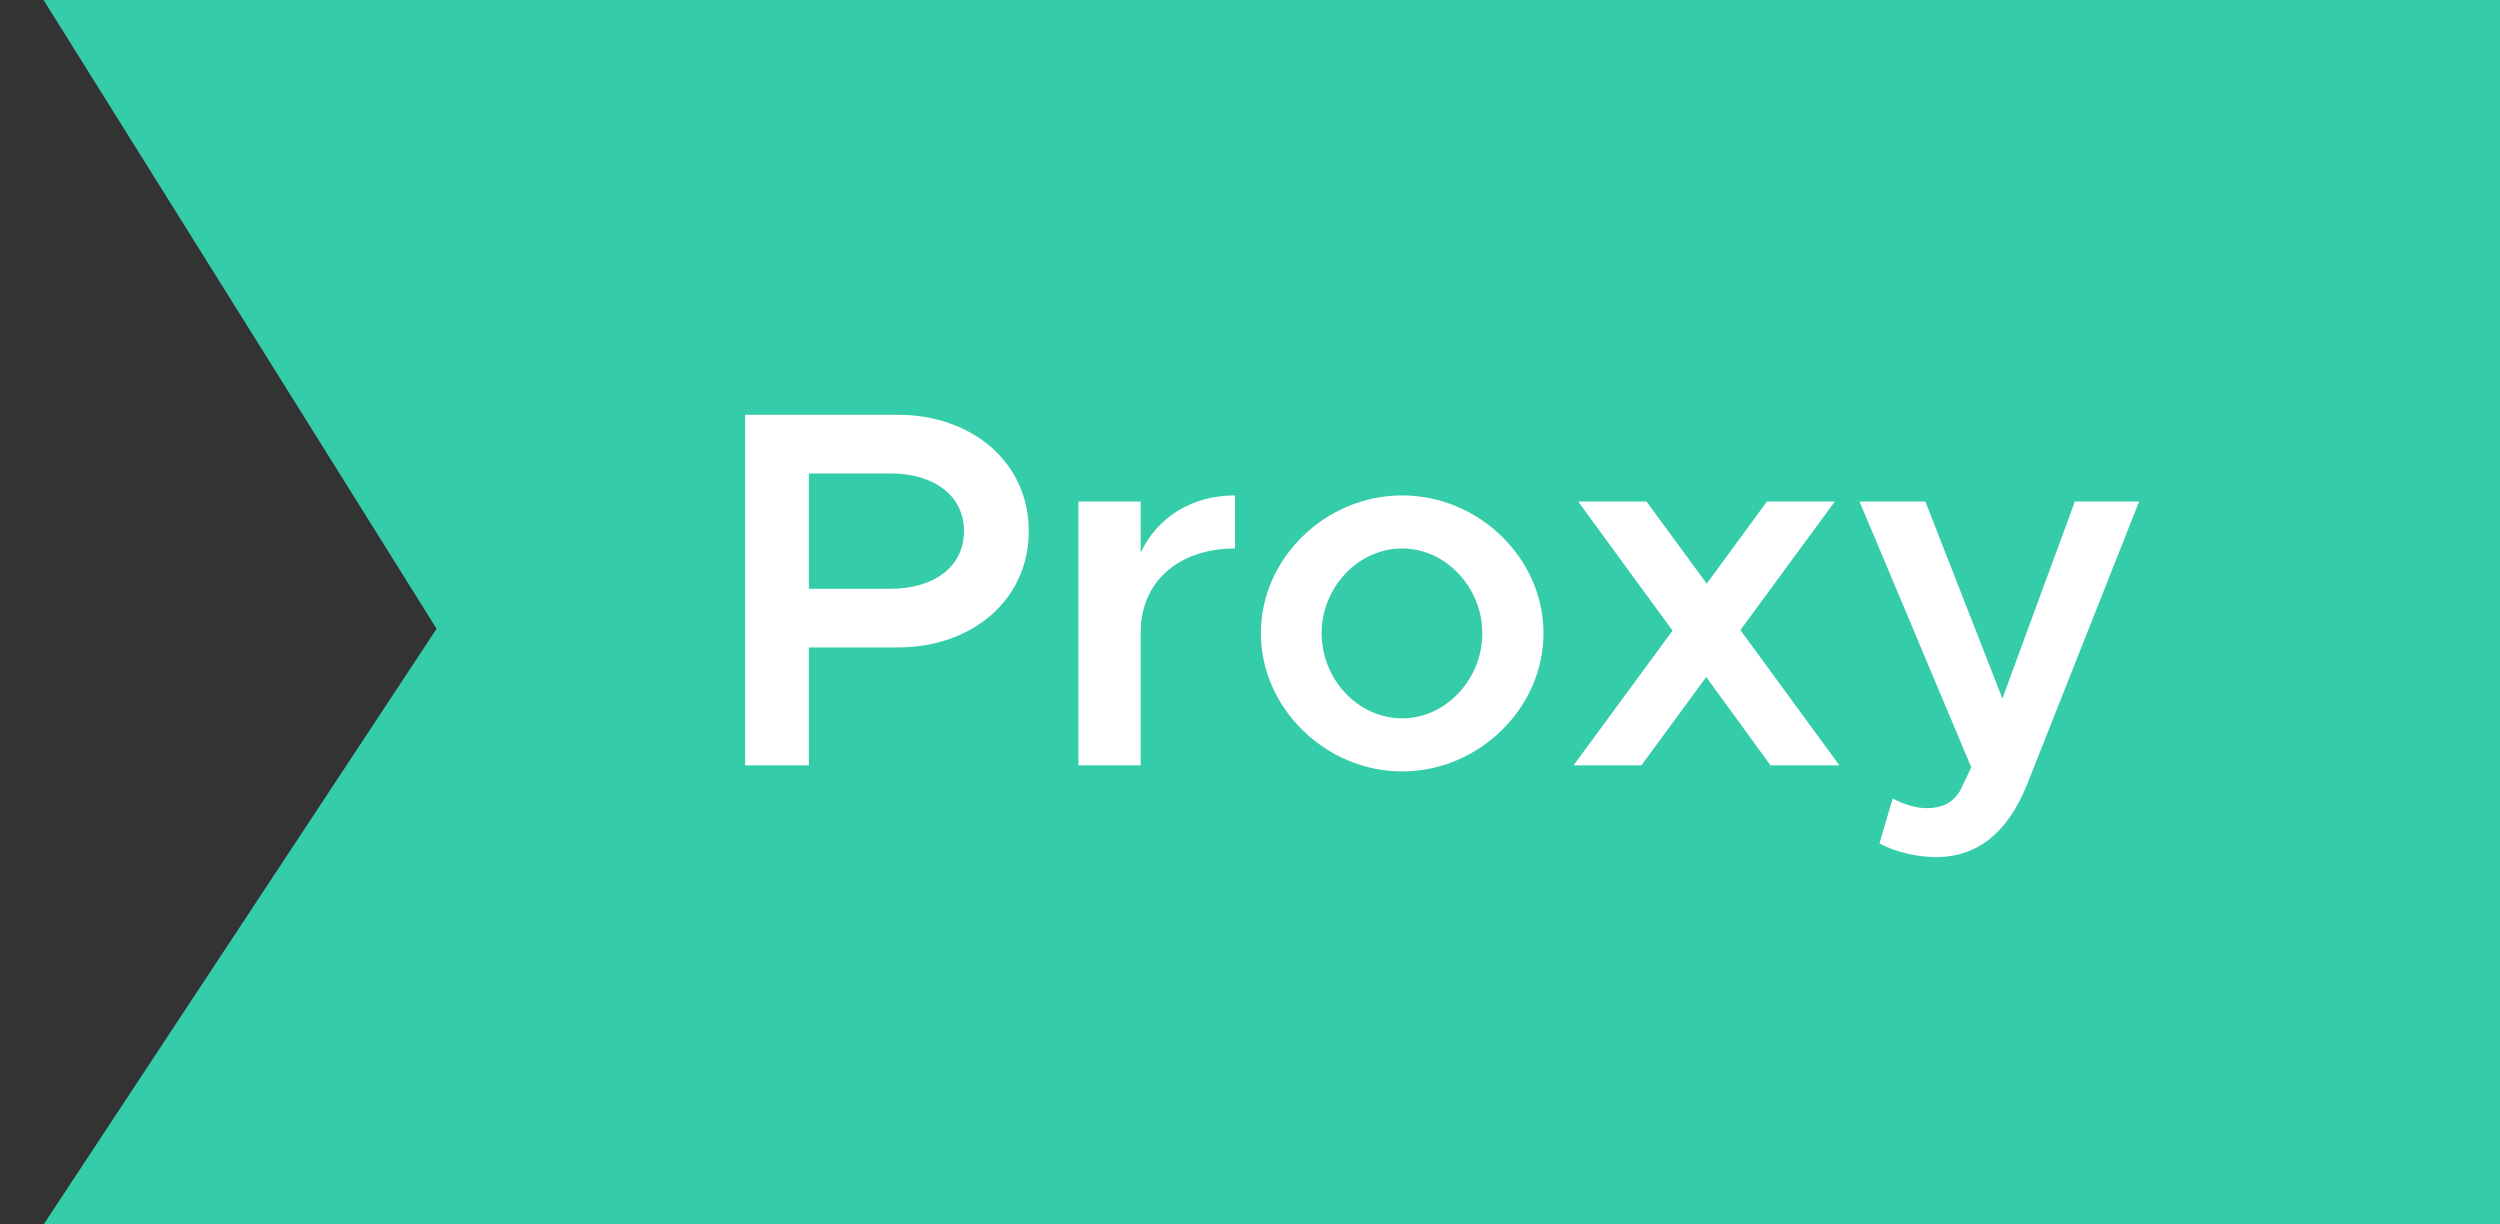 <svg width="49" height="24" viewBox="0 0 49 24" fill="none" xmlns="http://www.w3.org/2000/svg">
<rect x="0" y="0" width="49" height="24" fill="#333333" stroke="none"/>
<path d="M0.854 0H49V24H0.854L8.557 12.324L0.854 0Z" fill="#34CCA9"/>
<path d="M14.604 15H15.854V12.69H17.594C19.064 12.69 20.164 11.75 20.164 10.41C20.164 9.07 19.064 8.13 17.594 8.13H14.604V15ZM15.854 11.54V9.28H17.454C18.304 9.28 18.894 9.71 18.894 10.41C18.894 11.11 18.304 11.54 17.454 11.54H15.854ZM22.357 10.83V9.83H21.137V15H22.357V12.39C22.357 11.41 23.096 10.75 24.206 10.75V9.71C23.357 9.71 22.686 10.14 22.357 10.83ZM27.483 15.12C28.983 15.12 30.253 13.88 30.253 12.41C30.253 10.94 28.983 9.71 27.483 9.71C25.983 9.71 24.713 10.94 24.713 12.41C24.713 13.88 25.983 15.12 27.483 15.12ZM27.483 14.08C26.623 14.08 25.904 13.32 25.904 12.41C25.904 11.51 26.623 10.75 27.483 10.75C28.334 10.75 29.053 11.51 29.053 12.41C29.053 13.32 28.334 14.08 27.483 14.08ZM36.052 15L34.112 12.35L35.962 9.83H34.632L33.452 11.44L32.272 9.83H30.932L32.782 12.36L30.842 15H32.172L33.442 13.27L34.702 15H36.052ZM37.967 16.8C38.747 16.79 39.347 16.34 39.737 15.36L41.927 9.83H40.667L39.247 13.69L37.737 9.83H36.447L38.637 15.04L38.417 15.5C38.267 15.75 38.047 15.84 37.757 15.84C37.567 15.84 37.317 15.77 37.097 15.65L36.837 16.53C37.147 16.7 37.577 16.8 37.967 16.8Z" fill="white"/>
</svg>
